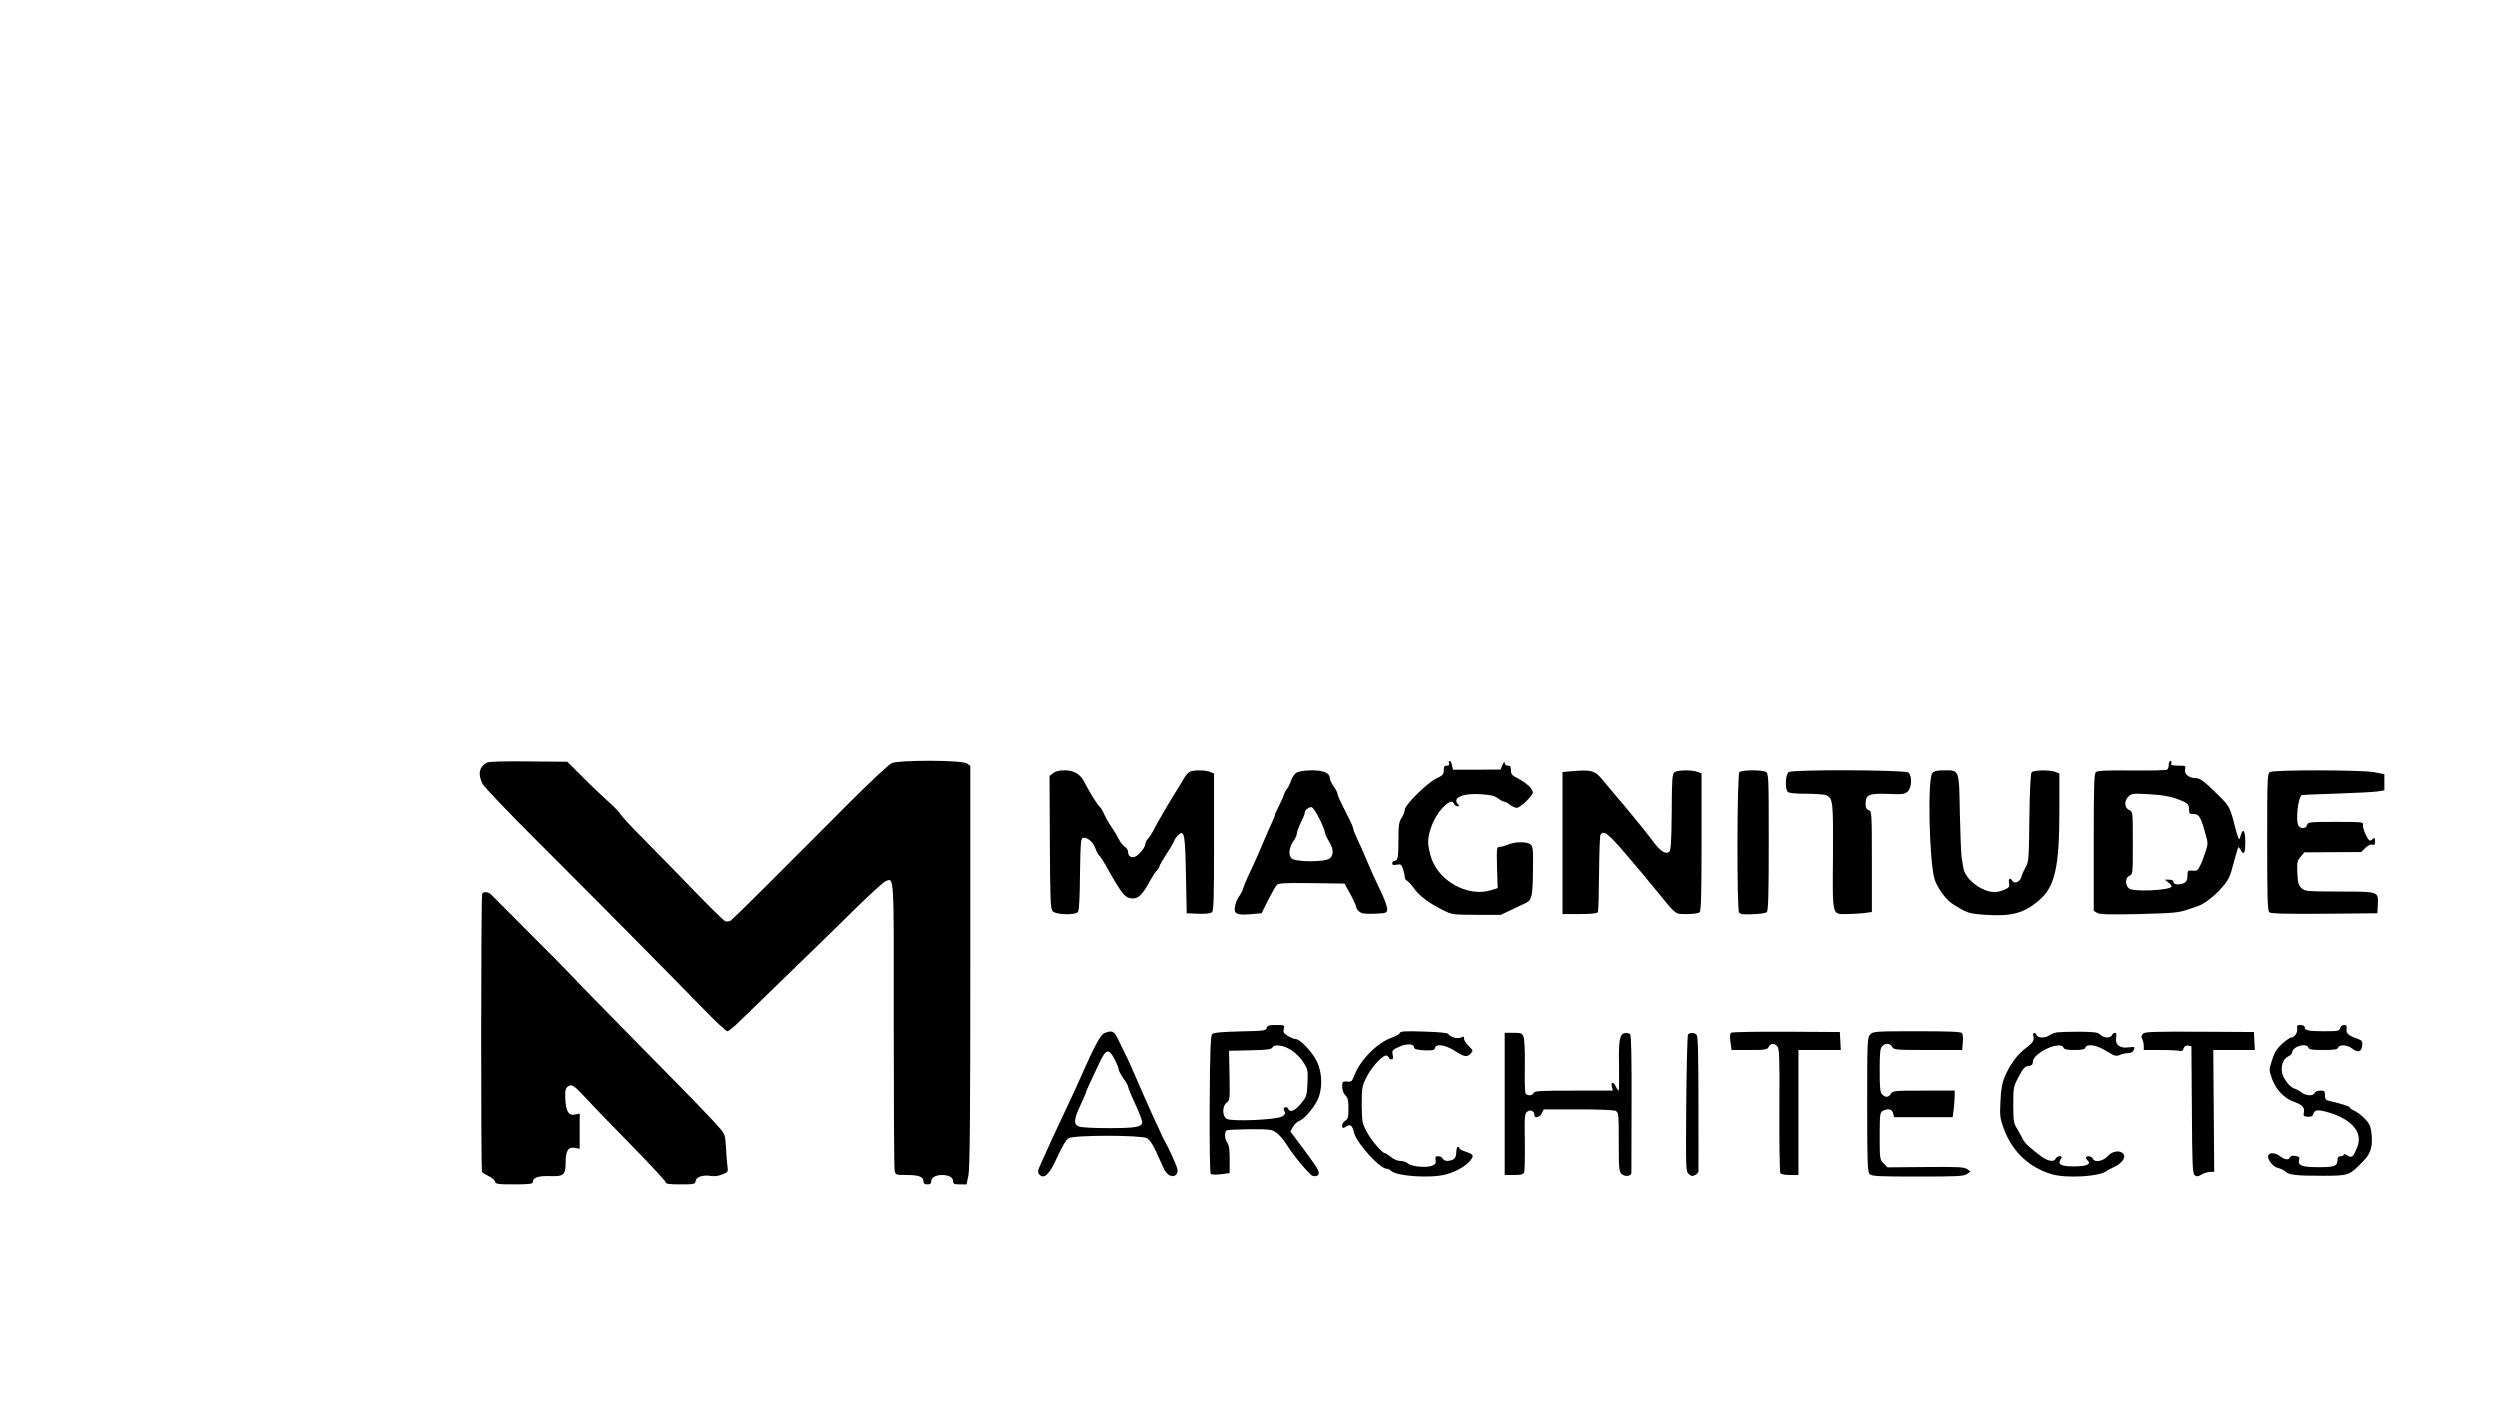 <?xml version="1.0" standalone="no"?>
<!DOCTYPE svg PUBLIC "-//W3C//DTD SVG 20010904//EN"
 "http://www.w3.org/TR/2001/REC-SVG-20010904/DTD/svg10.dtd">
<svg version="1.0" xmlns="http://www.w3.org/2000/svg"
 width="1600pt" height="900pt" viewBox="0 0 1600 900"
 preserveAspectRatio="xMidYMid meet">
<g transform="translate(0,900) scale(0.1,-0.1)"
fill="#000000" stroke="none">
<path d="M3115 4119 c-49 -28 -58 -75 -26 -137 11 -20 173 -190 361 -377 364
-363 814 -818 1048 -1058 78 -81 149 -147 157 -147 8 0 46 30 83 68 38 37 185
180 327 317 142 138 331 321 419 409 89 87 172 162 185 167 54 21 52 57 51
-924 0 -499 2 -918 6 -932 6 -24 10 -25 76 -25 78 0 108 -11 108 -40 0 -15 7
-20 25 -20 18 0 25 5 25 20 0 24 28 40 70 40 42 0 70 -16 70 -40 0 -17 7 -20
43 -20 l43 0 12 58 c9 44 12 382 12 1340 l0 1281 -22 15 c-31 22 -432 23 -481
2 -18 -8 -139 -121 -270 -252 -131 -132 -248 -249 -260 -261 -12 -12 -127
-126 -255 -255 -128 -128 -239 -236 -247 -241 -9 -4 -23 -6 -33 -3 -9 3 -103
94 -207 203 -105 108 -247 254 -318 325 -70 70 -135 140 -145 156 -9 15 -46
54 -82 85 -36 32 -109 101 -162 155 l-97 97 -248 2 c-169 2 -254 -1 -268 -8z"/>
<path d="M9274 4115 c4 -10 -1 -15 -14 -15 -16 0 -20 -7 -20 -30 0 -26 -6 -33
-47 -52 -59 -28 -203 -170 -203 -201 0 -12 -9 -35 -20 -52 -17 -25 -20 -47
-20 -137 0 -115 -4 -138 -26 -138 -8 0 -14 -7 -14 -15 0 -11 7 -13 29 -9 25 5
30 2 40 -27 6 -17 11 -40 11 -51 0 -10 6 -21 14 -24 7 -3 28 -25 45 -49 36
-50 95 -94 186 -140 59 -29 63 -29 215 -30 l155 0 70 33 c39 19 79 38 90 43
39 19 44 42 46 205 2 142 0 159 -17 171 -24 17 -96 17 -141 -2 -19 -8 -44 -15
-55 -15 -19 0 -20 -6 -17 -132 l4 -132 -45 -14 c-144 -43 -327 55 -379 204
-11 33 -21 80 -21 105 0 66 39 160 87 213 43 47 69 57 79 31 4 -8 13 -15 22
-15 12 0 13 3 4 12 -41 41 29 73 145 65 63 -4 88 -10 109 -26 15 -11 32 -21
39 -21 7 0 24 -9 38 -20 14 -11 33 -20 44 -20 23 0 103 77 103 99 0 23 -44 63
-97 90 -36 18 -43 26 -43 51 0 23 -4 30 -20 30 -12 0 -20 7 -20 18 -1 10 -6 5
-14 -13 l-12 -30 -153 -1 -152 0 -6 28 c-3 15 -10 28 -15 28 -6 0 -8 -7 -4
-15z"/>
<path d="M13880 4106 c0 -14 -5 -28 -11 -32 -7 -4 -108 -6 -226 -5 -153 2
-219 -1 -229 -10 -12 -10 -14 -82 -14 -450 l0 -439 23 -13 c17 -10 75 -11 267
-7 221 6 252 8 315 30 39 12 75 26 81 29 48 26 98 68 137 114 40 46 50 67 72
153 15 54 28 100 30 102 2 2 8 -6 15 -17 20 -38 30 -22 30 49 0 67 -13 93 -26
53 -3 -10 -8 -25 -11 -33 -3 -8 -16 26 -28 75 -32 127 -36 135 -103 201 -94
94 -121 114 -150 114 -42 0 -75 27 -68 56 6 23 4 24 -43 24 -41 0 -49 3 -45
15 4 8 1 15 -5 15 -6 0 -11 -11 -11 -24z m45 -216 c75 -27 85 -35 85 -71 0
-26 4 -29 30 -29 34 0 45 -18 75 -127 17 -58 17 -64 0 -115 -9 -29 -24 -69
-34 -88 -14 -30 -21 -35 -49 -32 -30 2 -32 0 -32 -33 0 -24 -6 -37 -19 -45
-30 -15 -71 -13 -71 5 0 10 -10 15 -27 15 l-28 0 25 -20 c14 -10 21 -22 17
-26 -22 -23 -242 -32 -270 -11 -27 19 -27 70 1 82 22 10 22 12 22 210 0 198 0
200 -22 210 -32 14 -35 58 -7 86 21 21 28 22 133 16 76 -4 130 -13 171 -27z"/>
<path d="M6740 4052 l-23 -18 2 -425 c2 -371 4 -426 18 -441 20 -23 144 -26
162 -5 7 9 12 94 13 243 3 207 5 229 20 232 27 5 66 -29 79 -68 6 -19 17 -40
24 -45 7 -6 25 -34 41 -62 108 -193 125 -213 177 -213 34 0 63 30 105 109 18
32 39 64 47 71 8 7 15 18 15 24 0 6 20 41 44 78 25 37 47 76 51 86 3 11 15 27
25 37 40 36 45 11 50 -253 l5 -247 73 -3 c46 -2 79 2 88 9 12 9 14 85 14 450
l0 439 -26 10 c-29 11 -87 13 -122 4 -13 -4 -32 -23 -43 -43 -11 -20 -33 -56
-49 -81 -35 -55 -118 -196 -145 -249 -11 -22 -28 -48 -37 -58 -10 -11 -18 -26
-18 -35 0 -19 -35 -65 -60 -78 -26 -14 -50 -2 -50 26 0 13 -9 28 -20 34 -11 6
-29 28 -40 50 -11 21 -33 59 -50 83 -17 25 -37 61 -45 80 -7 18 -21 39 -29 46
-14 12 -62 90 -95 154 -26 52 -67 77 -126 77 -36 0 -60 -6 -75 -18z"/>
<path d="M8301 4057 c-14 -7 -30 -29 -38 -51 -7 -22 -19 -47 -27 -55 -7 -9
-17 -27 -21 -41 -4 -14 -18 -45 -31 -70 -13 -25 -24 -49 -24 -54 0 -5 -9 -27
-19 -50 -11 -23 -34 -75 -51 -116 -17 -41 -42 -97 -54 -125 -13 -27 -35 -75
-49 -105 -14 -30 -28 -66 -32 -80 -4 -13 -16 -36 -27 -50 -10 -14 -21 -42 -24
-62 -8 -47 10 -56 100 -49 l70 6 41 82 c24 46 48 90 55 98 11 13 44 15 224 13
l211 -3 22 -40 c30 -52 53 -102 53 -113 0 -5 8 -17 19 -26 15 -13 34 -16 97
-14 74 3 79 5 82 26 2 12 -13 57 -33 100 -47 97 -65 138 -105 232 -17 41 -42
98 -56 125 -13 28 -24 56 -24 63 0 6 -12 36 -27 64 -66 131 -73 147 -73 158 0
6 -11 28 -25 48 -14 20 -25 44 -25 54 0 31 -40 48 -115 48 -38 0 -81 -6 -94
-13z m145 -301 c19 -39 34 -77 34 -86 0 -8 12 -33 25 -55 29 -47 32 -81 8
-107 -23 -26 -223 -27 -248 -1 -21 21 -15 71 14 112 12 16 21 37 21 48 0 10
12 41 25 68 14 28 25 55 25 62 0 19 30 43 46 36 9 -3 31 -38 50 -77z"/>
<path d="M10043 4063 l-43 -4 0 -455 0 -454 109 0 c72 0 112 4 117 12 4 6 7
117 8 247 1 130 5 242 9 249 20 31 49 8 164 -126 65 -76 156 -185 203 -243
121 -148 109 -139 188 -139 40 0 73 5 80 12 9 9 12 123 12 450 l0 438 -26 10
c-36 14 -127 12 -147 -2 -15 -12 -17 -42 -18 -256 -2 -192 -5 -244 -16 -253
-22 -19 -57 3 -101 63 -42 57 -174 219 -247 303 -24 28 -58 69 -77 92 -51 63
-72 69 -215 56z"/>
<path d="M11132 4058 c-15 -15 -17 -874 -2 -898 7 -11 27 -14 87 -11 43 1 83
7 90 13 10 8 13 108 13 449 0 423 -1 439 -19 449 -27 14 -154 13 -169 -2z"/>
<path d="M11448 4059 c-21 -12 -26 -107 -6 -127 8 -8 49 -12 121 -12 59 0 117
-5 127 -10 41 -22 43 -41 41 -391 -3 -388 -7 -369 87 -369 31 0 81 3 110 6
l52 7 0 323 c0 314 -1 323 -20 329 -15 5 -20 15 -20 40 0 59 19 68 141 64 94
-4 109 -2 128 15 27 25 30 102 4 122 -23 17 -737 20 -765 3z"/>
<path d="M12367 4052 c-32 -35 -20 -570 15 -681 12 -40 57 -107 90 -137 12
-12 48 -35 78 -52 47 -26 69 -31 155 -37 170 -11 249 10 346 94 101 86 129
213 129 573 l0 238 -26 10 c-37 14 -139 12 -152 -3 -6 -7 -12 -118 -14 -292
-3 -263 -4 -282 -24 -315 -11 -20 -24 -48 -27 -62 -9 -33 -46 -48 -59 -24 -13
23 -26 11 -20 -19 4 -21 -1 -27 -32 -40 -50 -21 -89 -19 -145 9 -59 30 -108
85 -115 128 -3 18 -8 51 -12 73 -3 22 -8 148 -11 280 -5 282 -2 275 -98 275
-47 0 -66 -4 -78 -18z"/>
<path d="M14528 4059 c-17 -9 -18 -41 -18 -448 0 -359 2 -441 14 -450 9 -8
110 -11 352 -9 l339 3 3 56 c4 84 8 83 -249 83 -212 1 -219 2 -241 23 -18 19
-23 36 -25 97 -3 67 -1 77 21 103 l24 28 182 1 181 1 28 27 c18 17 34 24 44
20 13 -5 17 0 17 22 0 22 -3 25 -12 16 -7 -7 -16 -12 -20 -12 -14 0 -50 82
-45 101 5 18 -4 19 -173 19 -170 0 -179 -1 -185 -20 -7 -23 -37 -27 -53 -7
-22 26 -6 183 20 199 2 1 102 5 223 9 121 4 239 10 263 14 l42 7 0 52 0 51
-65 13 c-81 15 -641 16 -667 1z"/>
<path d="M3086 3281 c-8 -12 -9 -1769 -1 -1781 3 -5 22 -17 42 -27 20 -9 38
-25 41 -35 4 -16 17 -18 123 -18 94 0 119 3 119 14 0 29 32 41 106 39 93 -3
104 6 104 89 0 74 17 100 61 91 l29 -5 0 112 0 113 -30 -6 c-41 -9 -59 21 -62
102 -2 52 1 66 16 77 26 18 38 10 126 -85 41 -45 171 -179 288 -298 116 -119
212 -222 212 -229 0 -11 22 -14 94 -14 90 0 95 1 98 22 4 26 46 40 98 32 22
-4 50 0 74 10 37 15 37 16 31 58 -3 24 -7 78 -9 120 -4 68 -8 81 -33 110 -56
66 -154 167 -503 521 -314 319 -388 395 -477 489 -11 13 -124 126 -250 252
-125 125 -234 235 -241 242 -15 16 -48 19 -56 5z"/>
<path d="M8107 2421 c-4 -17 -18 -19 -170 -22 -119 -3 -170 -8 -179 -17 -10
-10 -14 -108 -16 -449 -1 -256 1 -440 7 -446 5 -5 34 -6 65 -2 l56 7 0 87 c0
61 -4 93 -15 107 -17 22 -20 70 -4 80 6 3 73 6 149 7 134 0 140 -1 172 -25 18
-14 44 -44 58 -67 42 -70 149 -199 170 -206 24 -7 40 1 40 20 0 18 -25 54
-143 212 l-39 52 18 31 c10 16 27 33 39 36 29 10 86 74 115 130 36 72 34 178
-4 254 -30 60 -106 140 -134 140 -9 0 -32 9 -50 20 -27 17 -31 24 -26 45 6 24
5 25 -49 25 -45 0 -56 -3 -60 -19z m156 -141 c27 -17 61 -51 78 -78 29 -45 30
-51 27 -133 -4 -82 -6 -88 -42 -132 -38 -47 -72 -60 -82 -33 -3 8 -12 12 -20
9 -10 -4 -11 -10 -4 -24 8 -15 5 -22 -14 -34 -33 -22 -320 -34 -354 -16 -30
16 -31 83 -1 104 20 14 21 23 18 174 l-3 158 134 3 c106 2 136 6 143 17 13 24
68 17 120 -15z"/>
<path d="M14702 2416 c3 -26 -17 -56 -38 -56 -8 0 -35 -19 -59 -41 -35 -32
-49 -56 -64 -104 -20 -63 -20 -63 1 -122 23 -65 79 -124 138 -144 52 -17 72
-38 65 -68 -5 -23 -2 -26 24 -28 22 -2 32 3 36 17 8 26 25 30 81 15 165 -44
241 -132 199 -230 -25 -61 -34 -68 -61 -50 -13 9 -24 11 -24 5 0 -5 -9 -10
-20 -10 -14 0 -20 -7 -20 -23 0 -40 -18 -47 -118 -47 -107 0 -137 10 -128 45
5 19 1 23 -24 27 -18 3 -31 0 -34 -9 -8 -19 -34 -16 -63 7 -30 23 -68 26 -76
6 -9 -24 29 -74 62 -81 17 -4 38 -14 47 -22 22 -23 69 -28 240 -28 170 1 168
0 260 95 49 50 61 95 51 183 -5 40 -14 58 -43 88 -20 21 -50 43 -65 50 -16 6
-29 15 -29 20 0 8 -61 27 -132 43 -23 5 -28 12 -28 36 0 27 -3 30 -30 30 -18
0 -33 -6 -36 -15 -8 -21 -56 -19 -85 4 -13 10 -34 21 -47 25 -28 9 -70 64 -77
102 -8 44 8 87 38 102 15 7 27 19 27 26 0 38 91 65 104 31 4 -12 25 -15 95
-15 70 0 90 3 95 15 8 22 59 19 90 -6 36 -28 60 -22 64 19 3 27 -1 33 -25 42
-63 22 -78 35 -75 63 3 21 -1 27 -16 27 -11 0 -22 -9 -25 -20 -5 -18 -14 -20
-100 -20 -104 0 -127 5 -127 26 0 8 -10 14 -26 14 -21 0 -25 -4 -22 -24z"/>
<path d="M7070 2389 c-25 -9 -63 -78 -145 -264 -28 -65 -38 -85 -115 -250 -28
-60 -62 -132 -75 -160 -12 -27 -39 -87 -60 -133 -36 -78 -37 -84 -22 -100 31
-31 65 3 116 118 32 69 54 106 71 116 37 20 459 20 499 0 19 -10 37 -37 61
-88 18 -40 40 -88 48 -106 19 -42 54 -61 77 -42 11 9 14 22 10 39 -6 26 -54
132 -82 181 -8 14 -21 41 -29 60 -8 19 -19 43 -24 52 -5 10 -42 91 -81 180
-78 180 -105 241 -125 278 -7 14 -24 49 -38 78 -26 54 -37 59 -86 41z m64
-169 c14 -27 26 -57 26 -65 0 -8 14 -34 30 -57 17 -22 30 -47 30 -53 0 -7 20
-56 45 -109 25 -54 45 -106 45 -117 0 -32 -41 -39 -215 -39 -90 0 -175 4 -189
10 -36 13 -34 47 9 137 19 41 35 77 35 81 0 4 11 29 24 57 13 27 40 85 60 128
44 95 62 100 100 27z"/>
<path d="M8958 2388 c-3 -8 -25 -20 -48 -28 -91 -30 -203 -141 -241 -239 -16
-42 -20 -46 -48 -43 -29 2 -31 0 -31 -33 0 -22 8 -43 20 -55 16 -16 20 -33 20
-85 0 -54 -3 -67 -20 -77 -11 -7 -20 -21 -20 -30 0 -21 4 -22 30 -5 23 14 35
3 46 -43 17 -67 165 -230 209 -230 7 0 20 -6 27 -13 36 -35 256 -50 353 -23
64 17 128 54 156 90 24 31 20 38 -33 56 -21 6 -38 16 -38 21 0 5 -4 9 -10 9
-5 0 -10 -16 -10 -35 0 -24 -6 -37 -19 -45 -28 -15 -61 -12 -67 5 -4 8 -16 15
-29 15 -18 0 -21 -4 -17 -25 3 -20 -1 -27 -24 -36 -37 -14 -131 -5 -153 15
-10 9 -32 16 -49 16 -18 0 -42 10 -60 25 -17 14 -34 25 -39 25 -18 0 -90 86
-118 140 -27 51 -29 63 -30 170 0 107 2 119 29 173 33 69 109 149 131 141 8
-4 15 -10 15 -15 0 -5 7 -9 15 -9 11 0 13 8 8 30 -5 28 -2 31 42 51 49 22 95
19 95 -5 0 -10 18 -15 65 -18 54 -2 65 0 69 15 7 29 64 21 126 -18 61 -40 80
-43 103 -17 16 17 15 20 -13 47 -17 16 -30 37 -30 47 0 15 -3 17 -19 8 -21
-11 -70 2 -83 23 -4 7 -60 12 -156 15 -122 4 -150 2 -154 -10z"/>
<path d="M11081 2391 c-10 -6 -11 -22 -6 -60 l7 -51 114 0 c103 0 114 2 124
20 13 24 33 26 54 4 14 -14 16 -63 14 -408 -1 -215 2 -397 6 -404 4 -7 30 -12
62 -12 l54 0 0 400 0 400 135 0 136 0 -3 58 -3 57 -340 2 c-188 1 -347 -2
-354 -6z"/>
<path d="M11970 2380 c-19 -19 -20 -33 -20 -449 0 -377 2 -431 16 -445 13 -14
55 -16 307 -16 253 0 296 2 315 16 l23 16 -22 16 c-18 13 -59 15 -265 13
l-244 -2 -25 25 c-24 25 -25 28 -25 175 0 138 2 151 19 161 34 18 60 12 67
-15 l6 -25 188 0 187 0 7 53 c3 28 6 67 6 85 l0 32 -198 0 c-186 0 -198 -1
-210 -20 -15 -24 -35 -26 -56 -4 -13 12 -16 41 -16 154 0 113 3 142 16 154 21
22 51 20 64 -4 10 -19 21 -20 229 -20 l219 0 4 48 c3 26 0 53 -5 60 -7 9 -77
12 -288 12 -266 0 -280 -1 -299 -20z"/>
<path d="M13165 2393 c-16 -3 -38 -11 -49 -19 -27 -19 -75 -18 -82 1 -10 24
-27 17 -20 -8 6 -27 -4 -42 -55 -80 -46 -33 -99 -106 -128 -177 -17 -40 -25
-82 -28 -158 -5 -93 -3 -109 21 -175 54 -148 165 -252 311 -293 94 -26 300
-14 345 20 8 7 32 19 52 28 48 22 76 62 58 83 -22 26 -72 19 -102 -15 -29 -33
-84 -42 -94 -15 -4 8 -15 15 -25 15 -22 0 -24 -11 -7 -28 23 -23 -9 -37 -87
-37 -84 0 -108 12 -87 45 10 17 10 20 -7 20 -10 0 -21 -7 -25 -15 -9 -24 -50
-17 -92 14 -81 61 -107 86 -121 116 -8 16 -24 46 -36 65 -19 31 -22 49 -22
150 0 112 1 116 35 180 28 53 40 66 63 68 21 3 27 9 27 26 0 57 178 139 196
91 5 -11 23 -15 70 -15 48 0 66 4 70 15 11 27 71 18 135 -22 52 -32 62 -35 85
-25 14 7 38 12 53 12 25 0 41 15 41 37 0 3 -16 3 -36 0 -54 -9 -88 16 -81 60
4 23 2 33 -8 33 -7 0 -15 -7 -19 -15 -8 -21 -52 -19 -74 3 -15 15 -36 18 -132
19 -63 0 -128 -2 -145 -4z"/>
<path d="M13715 2384 c-11 -11 -12 -20 -5 -34 6 -10 10 -30 10 -44 l0 -26 109
0 c60 0 116 -3 124 -6 10 -3 18 2 22 16 5 15 13 20 28 18 l22 -3 3 -406 c2
-354 4 -408 18 -420 13 -10 20 -10 44 4 15 9 40 17 55 17 l26 0 -3 390 -3 390
133 0 133 0 -3 58 -3 57 -347 2 c-298 1 -350 0 -363 -13z"/>
<path d="M9630 1935 l0 -455 59 0 c47 0 60 4 66 18 3 9 5 97 4 196 -3 164 -1
179 16 192 20 15 45 3 45 -22 0 -24 36 -15 48 11 l12 25 220 0 c134 0 229 -4
241 -10 18 -10 19 -23 19 -199 0 -173 2 -189 19 -205 21 -19 60 -14 62 7 0 7
1 207 1 445 1 291 -2 436 -9 443 -6 6 -21 9 -34 7 -34 -5 -41 -49 -37 -220 1
-82 0 -148 -3 -148 -3 0 -11 11 -17 25 -6 14 -16 25 -22 25 -6 0 -8 -10 -4
-25 l6 -25 -250 0 c-213 0 -251 -2 -256 -15 -7 -18 -42 -20 -52 -3 -5 7 -7 85
-5 173 1 95 -2 171 -8 188 -10 25 -15 27 -66 27 l-55 0 0 -455z"/>
<path d="M10803 2378 c-4 -7 -9 -207 -11 -443 -3 -419 -3 -431 16 -449 16 -14
24 -15 41 -6 12 6 21 16 21 23 0 7 1 203 0 436 0 303 -3 427 -11 437 -14 17
-45 18 -56 2z"/>
</g>
</svg>
